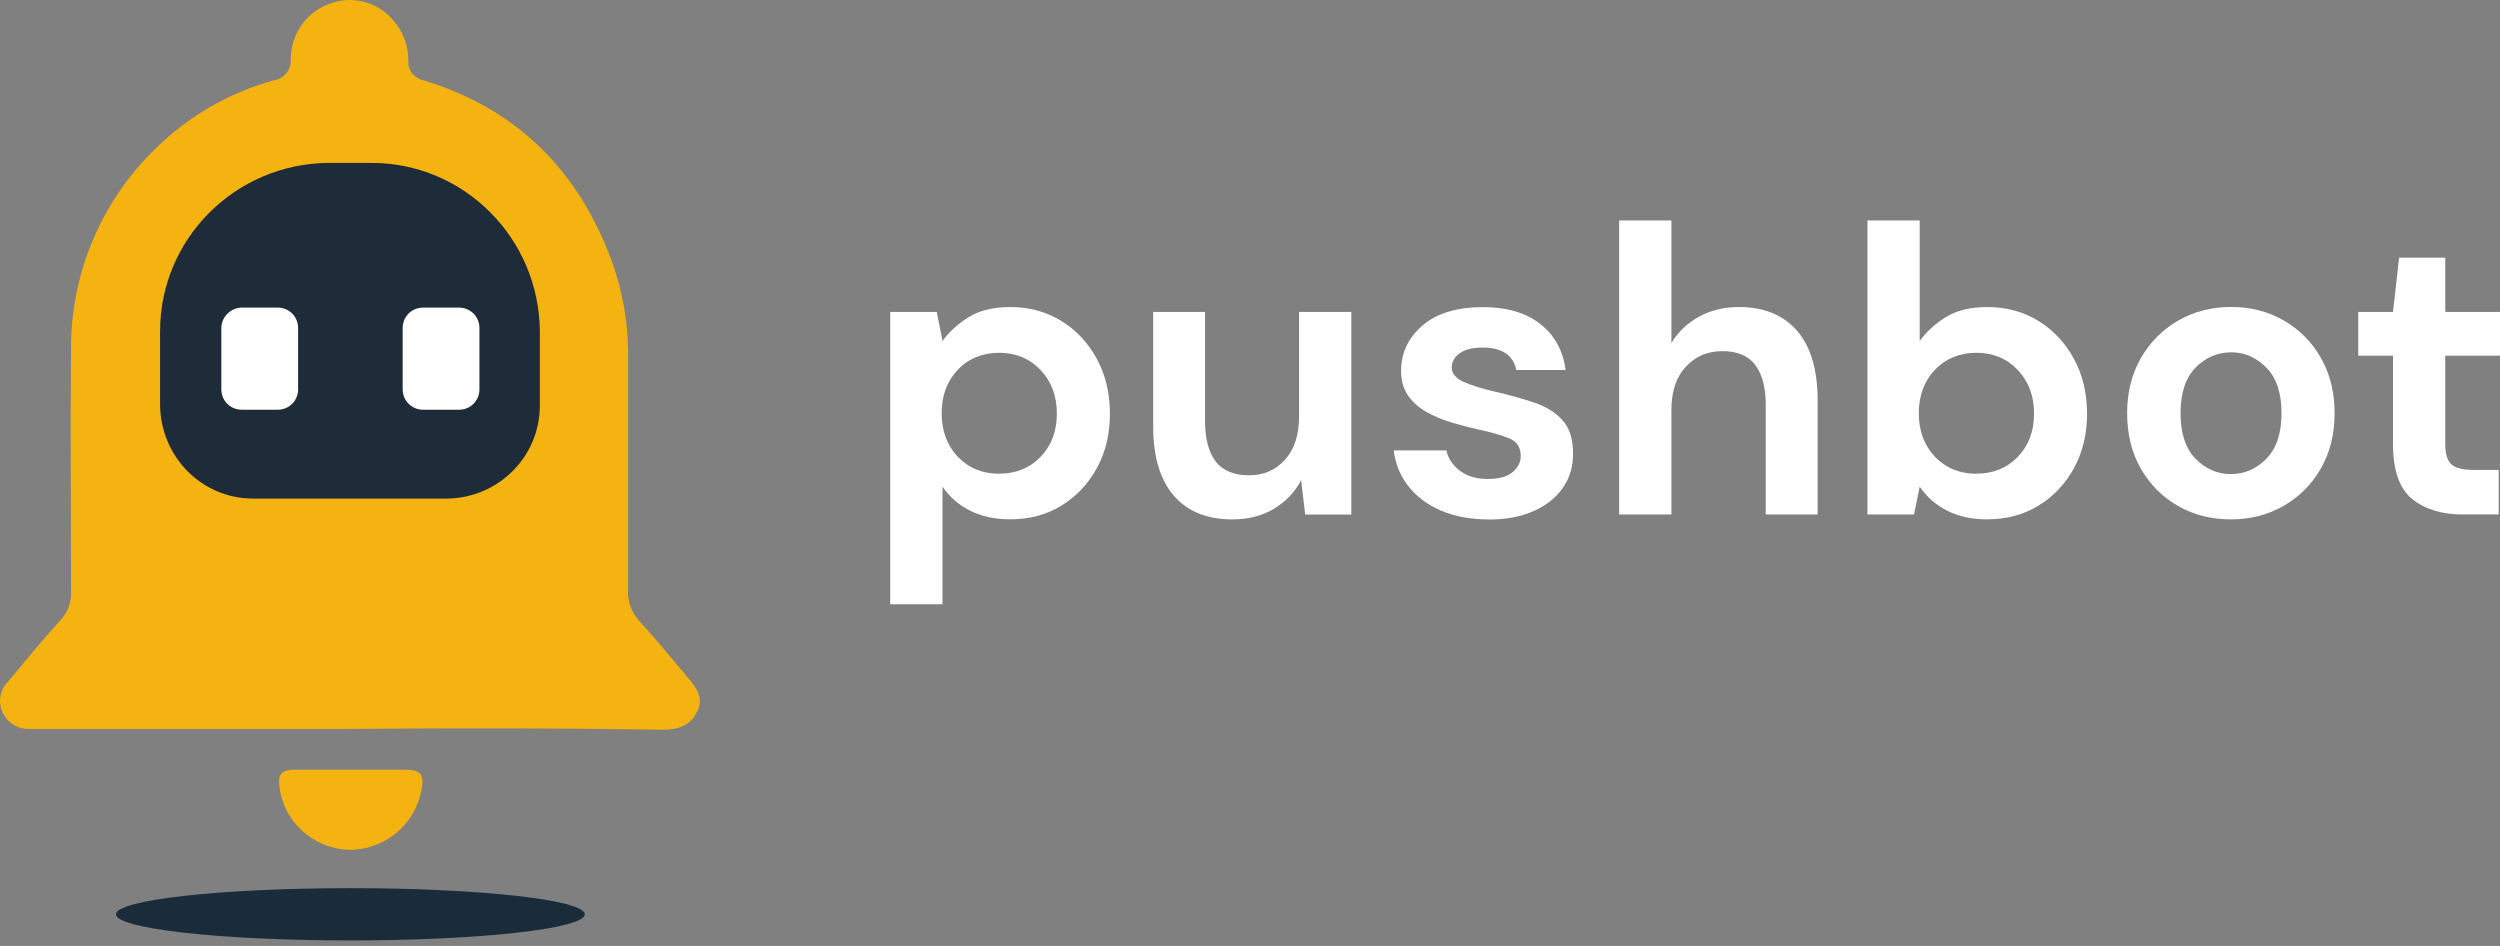 <svg width="148" height="56" viewBox="0 0 148 56" fill="none" xmlns="http://www.w3.org/2000/svg">
<rect x="0" y="0" width="148" height="56" fill="#808080" stroke="none"/>
<g id="Group 1000001833">
<g id="Group 1000001831">
<g id="Group 7694">
<g id="Group">
<path id="Vector" d="M52.701 35.777V18.468H55.457L55.796 20.184C56.182 19.652 56.695 19.183 57.333 18.782C57.971 18.381 58.793 18.177 59.809 18.177C60.935 18.177 61.946 18.453 62.831 18.999C63.715 19.546 64.416 20.295 64.934 21.248C65.451 22.2 65.707 23.278 65.707 24.487C65.707 25.696 65.451 26.769 64.934 27.712C64.416 28.655 63.715 29.395 62.831 29.936C61.946 30.478 60.935 30.744 59.809 30.744C58.904 30.744 58.116 30.575 57.44 30.236C56.763 29.898 56.216 29.424 55.796 28.81V35.772H52.701V35.777ZM59.156 28.041C60.137 28.041 60.955 27.712 61.598 27.05C62.241 26.387 62.565 25.536 62.565 24.487C62.565 23.438 62.241 22.577 61.598 21.901C60.955 21.224 60.137 20.885 59.156 20.885C58.174 20.885 57.338 21.219 56.7 21.891C56.062 22.563 55.747 23.419 55.747 24.463C55.747 25.507 56.066 26.368 56.7 27.04C57.338 27.707 58.155 28.046 59.156 28.046V28.041Z" fill="white"/>
<path id="Vector_2" d="M72.96 30.749C71.461 30.749 70.305 30.28 69.493 29.347C68.68 28.413 68.269 27.04 68.269 25.237V18.468H71.34V24.947C71.34 25.977 71.548 26.77 71.968 27.316C72.389 27.862 73.046 28.138 73.951 28.138C74.806 28.138 75.512 27.833 76.068 27.219C76.624 26.605 76.905 25.754 76.905 24.657V18.468H79.999V30.459H77.267L77.026 28.428C76.653 29.139 76.117 29.7 75.416 30.12C74.715 30.541 73.897 30.749 72.96 30.749Z" fill="white"/>
<path id="Vector_3" d="M88.118 30.749C87.055 30.749 86.121 30.575 85.314 30.231C84.507 29.883 83.864 29.404 83.38 28.79C82.897 28.176 82.606 27.471 82.51 26.663H85.628C85.725 27.132 85.986 27.529 86.412 27.857C86.837 28.186 87.393 28.355 88.065 28.355C88.737 28.355 89.24 28.22 89.554 27.944C89.869 27.669 90.028 27.354 90.028 27.002C90.028 26.484 89.801 26.136 89.351 25.952C88.902 25.768 88.273 25.585 87.466 25.411C86.948 25.299 86.426 25.159 85.894 25C85.362 24.84 84.874 24.632 84.434 24.381C83.989 24.13 83.632 23.81 83.356 23.414C83.08 23.017 82.945 22.529 82.945 21.954C82.945 20.89 83.37 19.995 84.212 19.27C85.053 18.545 86.247 18.182 87.78 18.182C89.197 18.182 90.333 18.511 91.179 19.174C92.025 19.836 92.528 20.745 92.688 21.905H89.762C89.583 21.02 88.916 20.576 87.756 20.576C87.176 20.576 86.731 20.687 86.412 20.914C86.097 21.141 85.943 21.422 85.943 21.76C85.943 22.099 86.175 22.398 86.644 22.606C87.113 22.814 87.732 23.008 88.505 23.187C89.342 23.38 90.115 23.593 90.816 23.83C91.517 24.062 92.078 24.41 92.494 24.869C92.915 25.328 93.123 25.986 93.123 26.842C93.137 27.582 92.944 28.254 92.542 28.848C92.141 29.443 91.561 29.912 90.802 30.251C90.043 30.589 89.148 30.758 88.118 30.758V30.749Z" fill="white"/>
<path id="Vector_4" d="M95.853 30.458V13.052H98.948V20.305C99.349 19.642 99.896 19.125 100.582 18.748C101.269 18.371 102.052 18.177 102.942 18.177C104.426 18.177 105.572 18.646 106.384 19.579C107.196 20.513 107.603 21.886 107.603 23.689V30.458H104.532V23.979C104.532 22.95 104.329 22.157 103.914 21.61C103.503 21.064 102.855 20.788 101.97 20.788C101.085 20.788 100.379 21.093 99.804 21.707C99.228 22.321 98.948 23.172 98.948 24.27V30.458H95.853Z" fill="white"/>
<path id="Vector_5" d="M117.659 30.748C116.755 30.748 115.967 30.579 115.29 30.241C114.613 29.902 114.067 29.428 113.646 28.814L113.308 30.458H110.552V13.052H113.646V20.184C114.033 19.652 114.545 19.183 115.179 18.782C115.817 18.38 116.644 18.177 117.654 18.177C118.781 18.177 119.791 18.453 120.676 18.999C121.561 19.546 122.262 20.295 122.78 21.248C123.297 22.2 123.553 23.278 123.553 24.487C123.553 25.696 123.297 26.769 122.78 27.712C122.262 28.655 121.561 29.395 120.676 29.936C119.791 30.478 118.781 30.744 117.654 30.744L117.659 30.748ZM117.007 28.041C117.988 28.041 118.805 27.712 119.448 27.05C120.091 26.387 120.415 25.536 120.415 24.487C120.415 23.438 120.091 22.577 119.448 21.9C118.805 21.223 117.988 20.885 117.007 20.885C116.025 20.885 115.189 21.219 114.55 21.891C113.912 22.558 113.593 23.419 113.593 24.463C113.593 25.507 113.912 26.368 114.55 27.04C115.189 27.707 116.006 28.046 117.007 28.046V28.041Z" fill="white"/>
<path id="Vector_6" d="M132.067 30.748C130.907 30.748 129.862 30.483 128.934 29.951C128.006 29.419 127.276 28.684 126.734 27.736C126.193 26.794 125.927 25.701 125.927 24.458C125.927 23.215 126.202 22.128 126.749 21.185C127.295 20.242 128.035 19.502 128.963 18.97C129.891 18.439 130.931 18.173 132.091 18.173C133.252 18.173 134.272 18.439 135.196 18.97C136.119 19.502 136.854 20.237 137.395 21.185C137.937 22.133 138.208 23.22 138.208 24.458C138.208 25.696 137.937 26.794 137.395 27.736C136.854 28.679 136.119 29.414 135.186 29.951C134.253 30.483 133.213 30.748 132.067 30.748ZM132.067 28.065C132.875 28.065 133.576 27.765 134.17 27.156C134.765 26.547 135.065 25.652 135.065 24.458C135.065 23.264 134.765 22.369 134.17 21.765C133.576 21.161 132.88 20.856 132.091 20.856C131.303 20.856 130.564 21.156 129.974 21.765C129.384 22.374 129.089 23.269 129.089 24.458C129.089 25.648 129.384 26.552 129.974 27.156C130.564 27.761 131.26 28.065 132.067 28.065Z" fill="white"/>
<path id="Vector_7" d="M145.823 30.459C144.566 30.459 143.561 30.154 142.801 29.54C142.042 28.926 141.665 27.838 141.665 26.276V21.055H139.61V18.468H141.665L142.028 15.252H144.76V18.468H147.999V21.055H144.76V26.3C144.76 26.881 144.885 27.277 145.132 27.495C145.379 27.712 145.814 27.819 146.423 27.819H147.922V30.454H145.819L145.823 30.459Z" fill="white"/>
</g>
</g>
</g>
<g id="Group 1000001832">
<path id="Ellipse 36" d="M20.743 55.673C28.407 55.673 34.619 54.981 34.619 54.126C34.619 53.272 28.407 52.579 20.743 52.579C13.079 52.579 6.866 53.272 6.866 54.126C6.866 54.981 13.079 55.673 20.743 55.673Z" fill="#1A2B3A"/>
<g id="Group 7693">
<path id="Path 8042" d="M20.742 43.151H1.741C0.822 43.199 0.048 42.474 0 41.555C0 41.12 0.145 40.636 0.484 40.346C1.499 39.138 2.466 37.929 3.53 36.768C4.013 36.285 4.255 35.608 4.206 34.931C4.206 30.193 4.158 25.503 4.206 20.764C4.158 16.22 5.995 11.868 9.283 8.725C11.217 6.84 13.586 5.486 16.197 4.76C16.826 4.664 17.261 4.132 17.213 3.503C17.213 1.956 18.228 0.602 19.679 0.167C20.984 -0.268 22.434 0.167 23.305 1.231C23.885 1.908 24.175 2.73 24.175 3.6C24.127 4.18 24.562 4.664 25.094 4.76C30.606 6.453 34.232 10.079 36.214 15.446C36.843 17.186 37.181 19.024 37.181 20.909V34.883C37.133 35.56 37.375 36.236 37.81 36.72C38.825 37.832 39.744 38.944 40.711 40.105C41.194 40.685 41.678 41.265 41.291 42.087C40.904 42.957 40.131 43.199 39.26 43.199C33.12 43.102 26.931 43.102 20.742 43.151Z" fill="#F5B312"/>
<path id="Path 8043" d="M20.742 45.568H23.982C24.9 45.568 25.142 45.858 24.949 46.777C24.562 48.856 22.725 50.355 20.597 50.306C18.47 50.21 16.729 48.566 16.536 46.487C16.439 45.858 16.729 45.568 17.358 45.568H20.742Z" fill="#F5B312"/>
<path id="Path 8044" d="M26.496 29.516H14.989C11.942 29.516 9.525 27.05 9.477 24.004V19.604C9.477 14.14 13.925 9.692 19.437 9.644H21.999C27.463 9.644 31.911 14.092 31.959 19.604V24.004C31.959 27.05 29.494 29.467 26.496 29.516Z" fill="#1D2C38"/>
<g id="Group 7692">
<path id="Rectangle 612" d="M14.312 18.211H16.44C17.117 18.211 17.648 18.743 17.648 19.42V23.047C17.648 23.723 17.117 24.255 16.44 24.255H14.312C13.635 24.255 13.104 23.723 13.104 23.047V19.42C13.104 18.743 13.684 18.211 14.312 18.211Z" fill="white"/>
<path id="Rectangle 613" d="M25.047 18.211H27.174C27.851 18.211 28.383 18.743 28.383 19.42V23.047C28.383 23.723 27.851 24.255 27.174 24.255H25.047C24.37 24.255 23.838 23.723 23.838 23.047V19.42C23.838 18.743 24.37 18.211 25.047 18.211Z" fill="white"/>
</g>
</g>
</g>
</g>
</svg>
